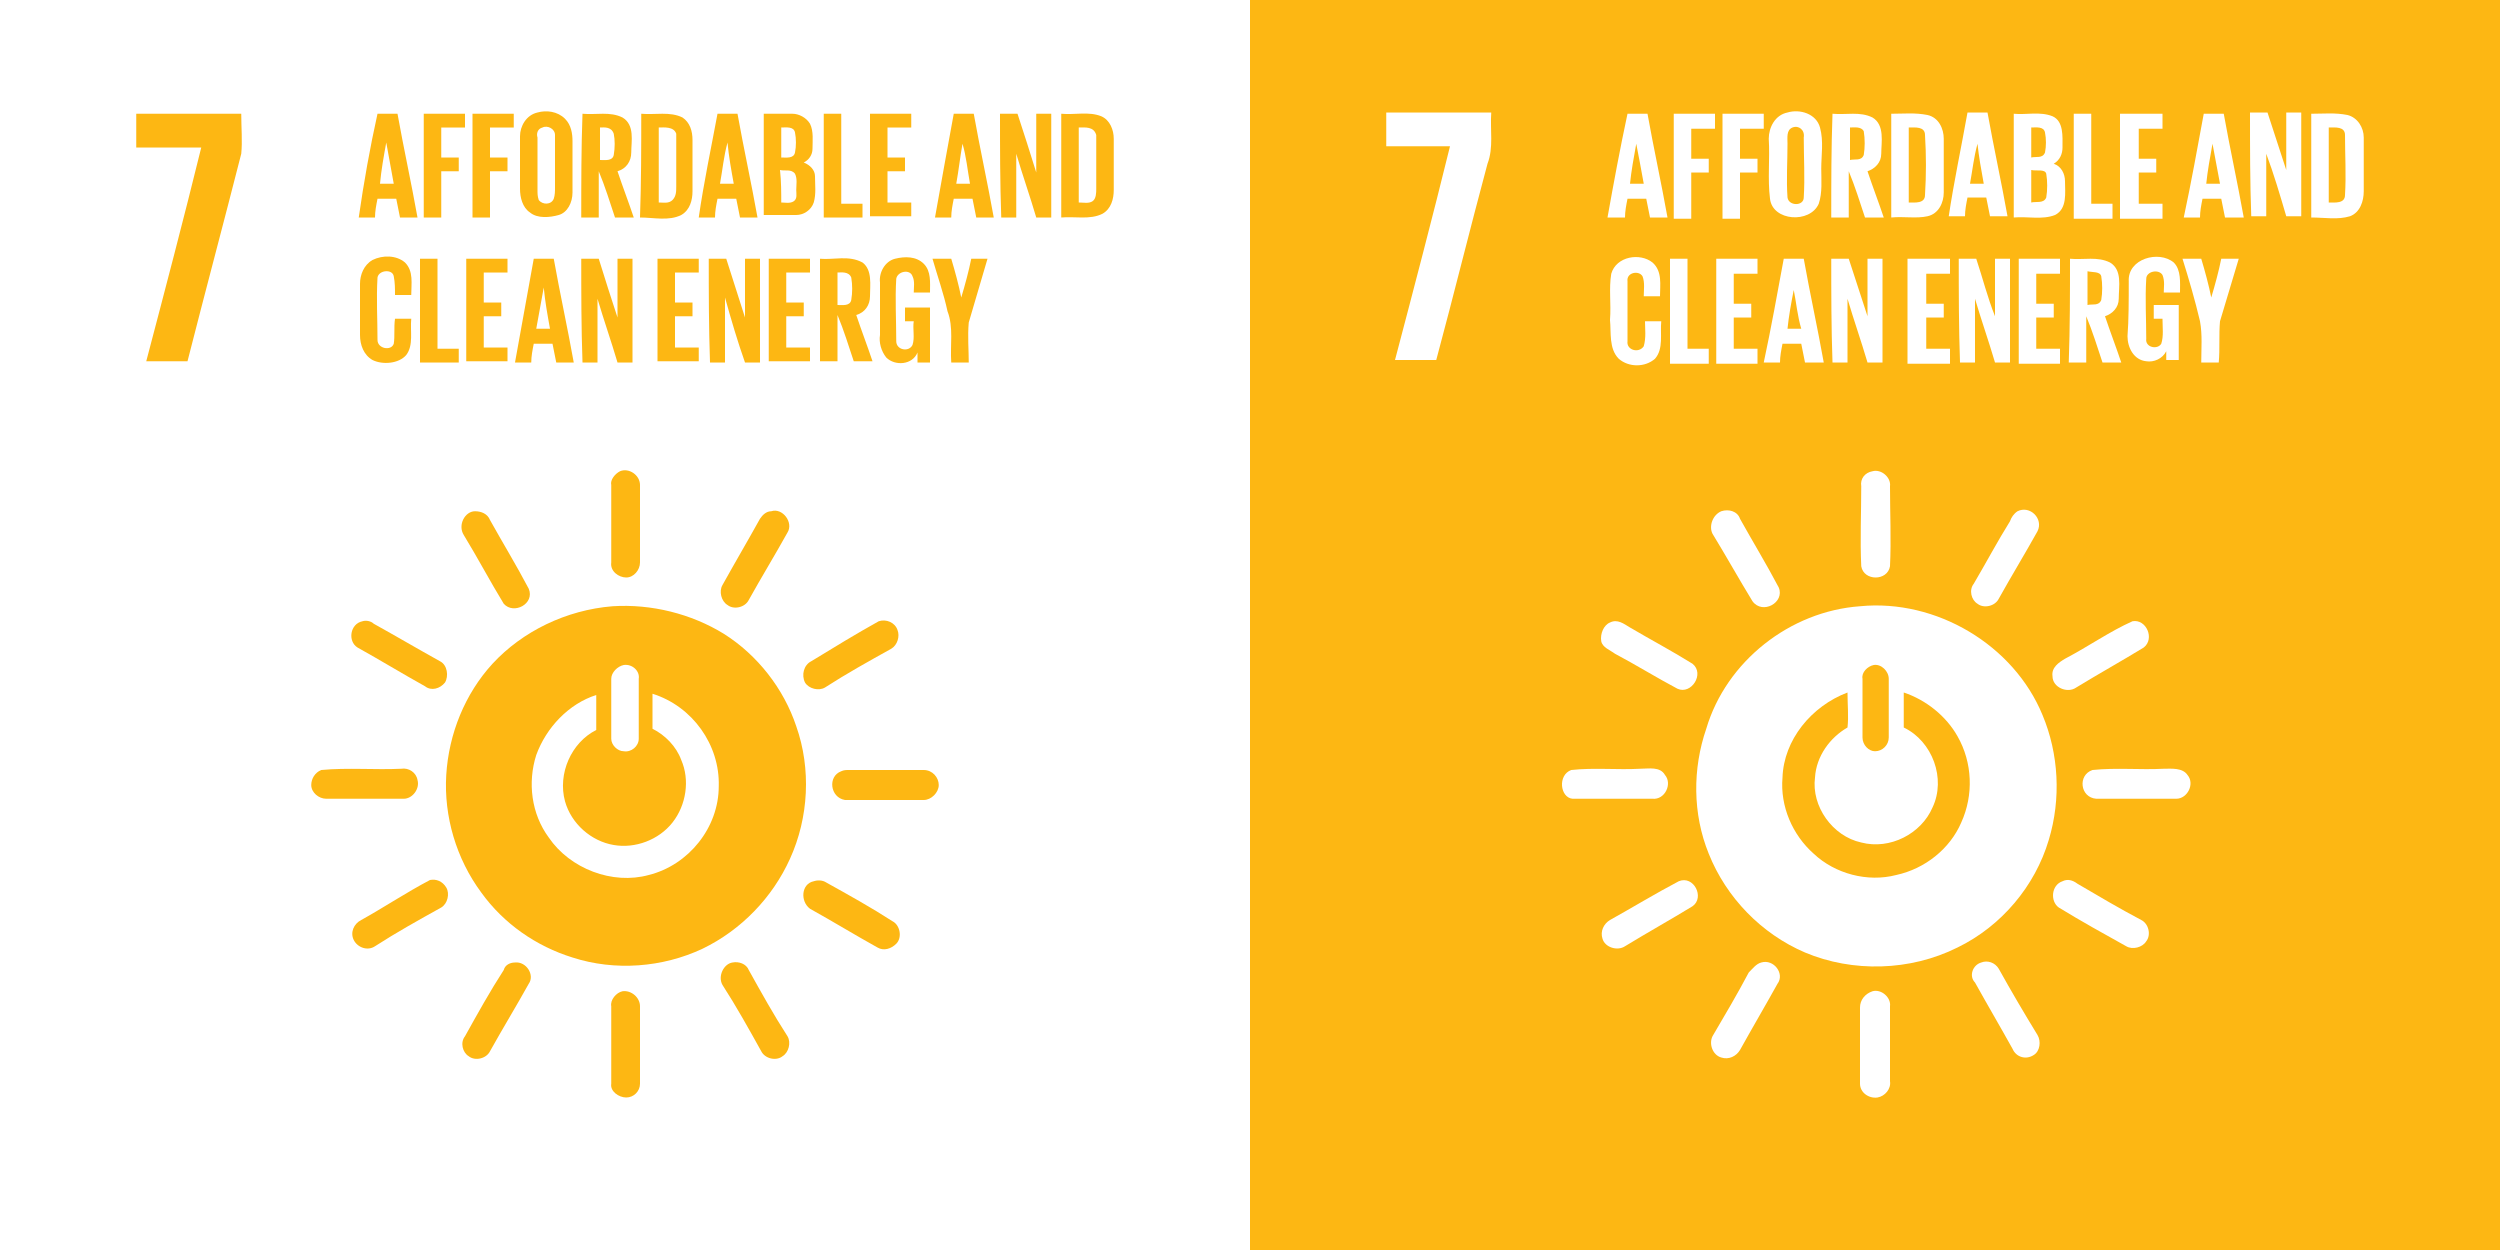 <?xml version="1.0" encoding="utf-8"?>
<!-- Generator: Adobe Illustrator 19.0.0, SVG Export Plug-In . SVG Version: 6.00 Build 0)  -->
<svg version="1.1" id="Layer_1" xmlns="http://www.w3.org/2000/svg" xmlns:xlink="http://www.w3.org/1999/xlink" x="0px" y="0px"
	 viewBox="0 0 200 100" style="enable-background:new 0 0 200 100;" xml:space="preserve">
<rect x="0" y="0" width="200" height="100" fill="#333333" stroke="none"/>
<style type="text/css">
	.st0{fill:#FFFFFF;}
	.st1{fill:#FDB713;}
</style>
<g id="XMLID_1_">
	<g id="XMLID_2_">
		<rect id="XMLID_65_" class="st0" width="100" height="100"/>
		<path id="XMLID_62_" class="st1" d="M43,9c0.7-0.2,1.6-0.1,2.2,0.5c0.5,0.5,0.6,1.2,0.6,1.8c0,1.4,0,2.7,0,4.1
			c0,0.8-0.4,1.6-1.1,1.8s-1.7,0.3-2.3-0.2c-0.6-0.4-0.8-1.2-0.8-1.9c0-1.4,0-2.8,0-4.2C41.6,10.1,42.1,9.2,43,9 M43.4,10.2
			C43,10.3,42.9,10.7,43,11c0,1.4,0,2.8,0,4.2c0,0.3,0,0.5,0.1,0.8c0.3,0.4,1,0.4,1.2-0.1c0.1-0.3,0.1-0.6,0.1-0.9
			c0-1.4,0-2.8,0-4.2C44.4,10.3,43.8,10,43.4,10.2z"/>
		<path id="XMLID_61_" class="st1" d="M10.9,11.8c0-0.9,0-1.8,0-2.7c2.8,0,5.6,0,8.4,0c0,1.1,0.1,2.2,0,3.2
			c-1.4,5.5-2.9,11.1-4.3,16.6c-1.1,0-2.2,0-3.3,0c1.5-5.7,3-11.4,4.4-17.1C14.3,11.8,12.6,11.8,10.9,11.8z"/>
		<path id="XMLID_58_" class="st1" d="M30.2,9.1c0.5,0,1.1,0,1.6,0c0.5,2.8,1.1,5.5,1.6,8.3c-0.5,0-1,0-1.4,0
			c-0.1-0.5-0.2-1-0.3-1.5c-0.5,0-1,0-1.5,0c-0.1,0.5-0.2,1-0.2,1.5c-0.4,0-0.9,0-1.3,0C29.1,14.6,29.6,11.8,30.2,9.1 M30.9,11.4
			c-0.2,1.1-0.4,2.2-0.5,3.3c0.4,0,0.7,0,1.1,0C31.3,13.6,31.1,12.5,30.9,11.4z"/>
		<path id="XMLID_57_" class="st1" d="M33.9,9.1c1.1,0,2.2,0,3.3,0c0,0.4,0,0.8,0,1.1c-0.6,0-1.2,0-1.9,0c0,0.8,0,1.6,0,2.4
			c0.5,0,0.9,0,1.4,0c0,0.4,0,0.8,0,1.1c-0.5,0-0.9,0-1.4,0c0,1.2,0,2.4,0,3.7c-0.5,0-0.9,0-1.4,0C33.9,14.6,33.9,11.8,33.9,9.1z"/>
		<path id="XMLID_56_" class="st1" d="M37.8,9.1c1.1,0,2.2,0,3.3,0c0,0.4,0,0.8,0,1.1c-0.6,0-1.2,0-1.9,0c0,0.8,0,1.6,0,2.4
			c0.5,0,0.9,0,1.4,0c0,0.4,0,0.8,0,1.1c-0.5,0-0.9,0-1.4,0c0,1.2,0,2.4,0,3.7c-0.5,0-0.9,0-1.4,0C37.8,14.6,37.8,11.8,37.8,9.1z"/>
		<path id="XMLID_53_" class="st1" d="M46.6,9.1c1.1,0.1,2.2-0.2,3.2,0.3c1,0.6,0.7,1.9,0.7,2.8c0,0.7-0.4,1.3-1.1,1.5
			c0.4,1.2,0.9,2.5,1.3,3.7c-0.5,0-1,0-1.5,0c-0.4-1.2-0.8-2.5-1.3-3.7c0,1.2,0,2.5,0,3.7c-0.5,0-0.9,0-1.4,0
			C46.5,14.6,46.5,11.8,46.6,9.1 M48,10.2c0,0.9,0,1.7,0,2.6c0.4,0,1,0.1,1.1-0.4c0.1-0.6,0.1-1.2,0-1.7
			C48.9,10.1,48.3,10.2,48,10.2z"/>
		<path id="XMLID_50_" class="st1" d="M51.3,9.1c1.1,0.1,2.3-0.2,3.3,0.3c0.6,0.4,0.8,1.1,0.8,1.8c0,1.4,0,2.7,0,4.1
			c0,0.7-0.2,1.5-0.9,1.9c-1,0.5-2.2,0.2-3.3,0.2C51.3,14.6,51.3,11.8,51.3,9.1 M52.7,10.2c0,2,0,4,0,6c0.4,0,0.8,0.1,1.1-0.2
			c0.3-0.3,0.3-0.7,0.3-1.1c0-1.4,0-2.8,0-4.2C53.9,10.1,53.1,10.2,52.7,10.2z"/>
		<path id="XMLID_47_" class="st1" d="M57.4,9.1c0.5,0,1.1,0,1.6,0c0.5,2.8,1.1,5.5,1.6,8.3c-0.5,0-1,0-1.4,0
			c-0.1-0.5-0.2-1-0.3-1.5c-0.5,0-1,0-1.5,0c-0.1,0.5-0.2,1-0.2,1.5c-0.4,0-0.9,0-1.3,0C56.3,14.6,56.9,11.8,57.4,9.1 M57.6,14.7
			c0.4,0,0.7,0,1.1,0c-0.2-1.1-0.4-2.2-0.5-3.3C57.9,12.5,57.8,13.6,57.6,14.7z"/>
		<path id="XMLID_43_" class="st1" d="M61.1,9.1c0.8,0,1.6,0,2.3,0c0.5,0,1.1,0.3,1.4,0.8c0.3,0.6,0.2,1.4,0.2,2
			c0,0.5-0.3,0.9-0.7,1.1c0.5,0.2,0.9,0.6,0.9,1.1c0,0.7,0.1,1.4-0.1,2.1c-0.2,0.6-0.8,1-1.4,1c-0.9,0-1.7,0-2.6,0
			C61.1,14.6,61.1,11.8,61.1,9.1 M62.5,10.2c0,0.8,0,1.6,0,2.4c0.4,0,1,0.1,1.1-0.4c0.1-0.5,0.1-1.1,0-1.6
			C63.5,10.1,62.9,10.2,62.5,10.2 M62.5,16.2c0.3,0,0.7,0.1,1-0.1c0.3-0.2,0.2-0.6,0.2-0.9c0-0.4,0.1-0.9-0.1-1.3
			c-0.3-0.4-0.8-0.2-1.2-0.3C62.5,14.5,62.5,15.4,62.5,16.2z"/>
		<path id="XMLID_42_" class="st1" d="M65.9,9.1c0.5,0,0.9,0,1.4,0c0,2.4,0,4.8,0,7.2c0.6,0,1.1,0,1.7,0c0,0.4,0,0.8,0,1.1
			c-1,0-2,0-3.1,0C65.9,14.6,65.9,11.8,65.9,9.1z"/>
		<path id="XMLID_41_" class="st1" d="M69.6,9.1c1.1,0,2.2,0,3.3,0c0,0.4,0,0.8,0,1.1c-0.6,0-1.3,0-1.9,0c0,0.8,0,1.6,0,2.4
			c0.5,0,0.9,0,1.4,0c0,0.4,0,0.8,0,1.1c-0.5,0-0.9,0-1.4,0c0,0.8,0,1.7,0,2.5c0.6,0,1.3,0,1.9,0c0,0.4,0,0.8,0,1.1
			c-1.1,0-2.2,0-3.3,0C69.6,14.6,69.6,11.8,69.6,9.1z"/>
		<path id="XMLID_38_" class="st1" d="M76.3,9.1c0.5,0,1.1,0,1.6,0c0.5,2.8,1.1,5.5,1.6,8.3c-0.5,0-1,0-1.4,0
			c-0.1-0.5-0.2-1-0.3-1.5c-0.5,0-1,0-1.5,0c-0.1,0.5-0.2,1-0.2,1.5c-0.4,0-0.9,0-1.3,0C75.3,14.6,75.8,11.8,76.3,9.1 M76.5,14.7
			c0.4,0,0.7,0,1.1,0c-0.2-1.1-0.3-2.2-0.6-3.2C76.8,12.6,76.7,13.6,76.5,14.7z"/>
		<path id="XMLID_37_" class="st1" d="M80,9.1c0.5,0,0.9,0,1.4,0c0.5,1.5,1,3.1,1.5,4.7c0-1.6,0-3.1,0-4.7c0.4,0,0.8,0,1.2,0
			c0,2.8,0,5.5,0,8.3c-0.4,0-0.8,0-1.2,0c-0.5-1.7-1.1-3.4-1.6-5.1c0,1.7,0,3.4,0,5.1c-0.4,0-0.8,0-1.2,0C80,14.6,80,11.8,80,9.1z"
			/>
		<path id="XMLID_34_" class="st1" d="M84.9,9.1c1.1,0.1,2.2-0.2,3.2,0.2c0.7,0.3,1,1.1,1,1.8c0,1.4,0,2.7,0,4.1
			c0,0.7-0.2,1.5-0.9,1.9c-1,0.5-2.2,0.2-3.3,0.3C84.9,14.6,84.9,11.8,84.9,9.1 M86.3,10.2c0,2,0,4,0,6c0.4,0,0.8,0.1,1.1-0.1
			c0.3-0.2,0.3-0.7,0.3-1c0-1.4,0-2.8,0-4.3C87.5,10.1,86.8,10.2,86.3,10.2z"/>
		<path id="XMLID_33_" class="st1" d="M29.8,20.8c0.8-0.4,1.9-0.4,2.6,0.2c0.7,0.7,0.5,1.7,0.5,2.6c-0.4,0-0.9,0-1.3,0
			c0-0.5,0-1-0.1-1.5c-0.1-0.6-1.2-0.5-1.3,0.1c-0.1,1.7,0,3.3,0,5c0,0.7,1.1,0.9,1.3,0.3c0.1-0.6,0-1.3,0.1-2c0.4,0,0.8,0,1.3,0
			c-0.1,1,0.2,2.1-0.4,2.9c-0.6,0.7-1.9,0.8-2.7,0.4c-0.7-0.4-1-1.2-1-2c0-1.4,0-2.7,0-4.1C28.8,22,29.1,21.2,29.8,20.8z"/>
		<path id="XMLID_32_" class="st1" d="M71.6,20.7c0.8-0.2,1.7-0.2,2.3,0.4c0.6,0.6,0.5,1.5,0.5,2.3c-0.4,0-0.9,0-1.3,0
			c0-0.4,0.1-0.9-0.1-1.3c-0.2-0.6-1.2-0.4-1.3,0.2c-0.1,1.6,0,3.3,0,5c0,0.7,1,0.9,1.3,0.3c0.2-0.6,0-1.3,0.1-1.9
			c-0.2,0-0.4,0-0.7,0c0-0.4,0-0.7,0-1.1c0.7,0,1.3,0,2,0c0,1.5,0,3,0,4.4c-0.3,0-0.7,0-1,0c0-0.3,0-0.5,0-0.8
			c-0.4,1-1.8,1.1-2.5,0.4c-0.4-0.5-0.6-1.2-0.5-1.8c0-1.4,0-2.8,0-4.2C70.3,21.8,70.8,20.9,71.6,20.7z"/>
		<path id="XMLID_31_" class="st1" d="M33.6,20.7c0.5,0,0.9,0,1.4,0c0,2.4,0,4.8,0,7.2c0.6,0,1.1,0,1.7,0c0,0.4,0,0.8,0,1.1
			c-1,0-2,0-3.1,0C33.6,26.2,33.6,23.4,33.6,20.7z"/>
		<path id="XMLID_30_" class="st1" d="M37.3,20.7c1.1,0,2.2,0,3.3,0c0,0.4,0,0.8,0,1.1c-0.6,0-1.3,0-1.9,0c0,0.8,0,1.6,0,2.4
			c0.5,0,0.9,0,1.4,0c0,0.4,0,0.8,0,1.1c-0.5,0-0.9,0-1.4,0c0,0.8,0,1.7,0,2.5c0.6,0,1.3,0,1.9,0c0,0.4,0,0.8,0,1.1
			c-1.1,0-2.2,0-3.3,0C37.3,26.2,37.3,23.4,37.3,20.7z"/>
		<path id="XMLID_27_" class="st1" d="M42.7,20.7c0.5,0,1.1,0,1.6,0c0.5,2.8,1.1,5.5,1.6,8.3c-0.5,0-1,0-1.4,0
			c-0.1-0.5-0.2-1-0.3-1.5c-0.5,0-1,0-1.5,0c-0.1,0.5-0.2,1-0.2,1.5c-0.4,0-0.9,0-1.3,0C41.7,26.2,42.2,23.5,42.7,20.7 M42.9,26.3
			c0.4,0,0.7,0,1.1,0c-0.2-1.1-0.4-2.2-0.5-3.3C43.3,24.1,43.1,25.2,42.9,26.3z"/>
		<path id="XMLID_26_" class="st1" d="M46.5,20.7c0.5,0,0.9,0,1.4,0c0.5,1.6,1,3.2,1.5,4.7c0-1.6,0-3.2,0-4.7c0.4,0,0.8,0,1.2,0
			c0,2.8,0,5.5,0,8.3c-0.4,0-0.8,0-1.2,0c-0.5-1.7-1.1-3.4-1.6-5.1c0,1.7,0,3.4,0,5.1c-0.4,0-0.8,0-1.2,0
			C46.5,26.2,46.5,23.4,46.5,20.7z"/>
		<path id="XMLID_25_" class="st1" d="M52.6,20.7c1.1,0,2.2,0,3.3,0c0,0.4,0,0.8,0,1.1c-0.6,0-1.3,0-1.9,0c0,0.8,0,1.6,0,2.4
			c0.5,0,0.9,0,1.4,0c0,0.4,0,0.8,0,1.1c-0.5,0-0.9,0-1.4,0c0,0.8,0,1.7,0,2.5c0.6,0,1.3,0,1.9,0c0,0.4,0,0.8,0,1.1
			c-1.1,0-2.2,0-3.3,0C52.6,26.2,52.6,23.4,52.6,20.7z"/>
		<path id="XMLID_24_" class="st1" d="M56.7,20.7c0.5,0,0.9,0,1.4,0c0.5,1.6,1,3.1,1.5,4.7c0-1.6,0-3.1,0-4.7c0.4,0,0.8,0,1.2,0
			c0,2.8,0,5.5,0,8.3c-0.4,0-0.8,0-1.2,0c-0.6-1.7-1.1-3.4-1.6-5.2c0,1.7,0,3.4,0,5.2c-0.4,0-0.8,0-1.2,0
			C56.7,26.2,56.7,23.4,56.7,20.7z"/>
		<path id="XMLID_23_" class="st1" d="M61.5,20.7c1.1,0,2.2,0,3.3,0c0,0.4,0,0.8,0,1.1c-0.6,0-1.3,0-1.9,0c0,0.8,0,1.6,0,2.4
			c0.5,0,0.9,0,1.4,0c0,0.4,0,0.8,0,1.1c-0.5,0-0.9,0-1.4,0c0,0.8,0,1.7,0,2.5c0.6,0,1.3,0,1.9,0c0,0.4,0,0.8,0,1.1
			c-1.1,0-2.2,0-3.3,0C61.5,26.2,61.5,23.4,61.5,20.7z"/>
		<path id="XMLID_20_" class="st1" d="M65.6,20.7c1.1,0.1,2.3-0.3,3.4,0.3c0.8,0.6,0.6,1.8,0.6,2.7c0,0.7-0.4,1.3-1.1,1.5
			c0.4,1.2,0.9,2.5,1.3,3.7c-0.5,0-1,0-1.5,0c-0.4-1.2-0.8-2.5-1.3-3.7c0,1.2,0,2.5,0,3.7c-0.5,0-0.9,0-1.4,0
			C65.6,26.2,65.6,23.4,65.6,20.7 M67,21.8c0,0.9,0,1.7,0,2.6c0.4,0,1,0.1,1.1-0.4c0.1-0.6,0.1-1.2,0-1.8
			C67.9,21.7,67.3,21.8,67,21.8z"/>
		<path id="XMLID_19_" class="st1" d="M74.6,20.7c0.5,0,1,0,1.5,0c0.3,1,0.6,2.1,0.8,3.1c0.3-1,0.6-2.1,0.8-3.1c0.4,0,0.9,0,1.3,0
			c-0.5,1.7-1,3.4-1.5,5.1c-0.1,1.1,0,2.2,0,3.2c-0.5,0-0.9,0-1.4,0c-0.1-1.4,0.2-2.8-0.3-4.1C75.5,23.5,75,22.1,74.6,20.7z"/>
		<path id="XMLID_18_" class="st1" d="M49.6,37.7c0.7-0.3,1.6,0.3,1.6,1.1c0,2.1,0,4.1,0,6.2c0,0.6-0.5,1.2-1.1,1.2
			c-0.6,0-1.3-0.5-1.2-1.2c0-2.1,0-4.1,0-6.2C48.8,38.4,49.2,37.9,49.6,37.7z"/>
		<path id="XMLID_17_" class="st1" d="M38,40.9c0.5,0,1,0.2,1.2,0.7c1,1.8,2.1,3.6,3.1,5.5c0.5,1.2-1.2,2.1-2,1.2
			c-1.1-1.8-2.1-3.7-3.2-5.5C36.6,42,37.2,40.9,38,40.9z"/>
		<path id="XMLID_16_" class="st1" d="M61.7,40.9c0.9-0.3,1.8,0.9,1.3,1.7c-1,1.8-2.1,3.6-3.1,5.4c-0.3,0.6-1.2,0.8-1.7,0.4
			c-0.5-0.3-0.7-1.1-0.4-1.6c1-1.8,2-3.5,3-5.3C61,41.2,61.3,40.9,61.7,40.9z"/>
		<path id="XMLID_12_" class="st1" d="M49,48.5c3.1-0.2,6.3,0.6,8.9,2.2c2.7,1.7,4.8,4.4,5.8,7.4c1.2,3.4,1,7.3-0.5,10.6
			c-1.4,3.1-3.9,5.7-7,7.2c-3.2,1.5-7,1.8-10.4,0.7c-2.9-0.9-5.5-2.7-7.3-5.2c-2-2.7-3-6.1-2.8-9.4c0.2-3.3,1.5-6.5,3.7-8.9
			C41.8,50.5,45.3,48.8,49,48.5 M49.9,53.2c-0.5,0.1-1,0.6-1,1.1c0,1.6,0,3.2,0,4.8c0,0.5,0.5,1,1,1c0.6,0.1,1.2-0.4,1.2-1
			c0-1.6,0-3.2,0-4.8C51.2,53.7,50.6,53.1,49.9,53.2 M42.9,60.4c-0.7,2.2-0.4,4.7,1,6.6c1.7,2.5,5.1,3.8,8,3
			c3.2-0.8,5.6-3.8,5.6-7.1c0.1-3.3-2.1-6.4-5.3-7.4c0,0.9,0,1.8,0,2.8c1,0.5,1.9,1.4,2.3,2.5c0.7,1.6,0.4,3.6-0.7,5
			c-1.1,1.4-3,2.1-4.7,1.8c-1.8-0.3-3.4-1.7-3.9-3.5c-0.6-2.2,0.5-4.7,2.5-5.7c0-0.9,0-1.8,0-2.8C45.5,56.3,43.7,58.2,42.9,60.4z"/>
		<path id="XMLID_11_" class="st1" d="M29,49.7c0.3-0.1,0.7,0,0.9,0.2c1.8,1,3.5,2,5.3,3c0.6,0.3,0.7,1.2,0.4,1.7
			c-0.4,0.5-1.1,0.7-1.6,0.3c-1.8-1-3.6-2.1-5.4-3.1C27.8,51.3,28,49.9,29,49.7z"/>
		<path id="XMLID_10_" class="st1" d="M70.3,49.7c0.6-0.2,1.3,0.1,1.5,0.7c0.2,0.5,0,1.2-0.5,1.5c-1.8,1-3.6,2-5.3,3.1
			c-0.5,0.3-1.3,0.1-1.6-0.4c-0.3-0.6-0.1-1.4,0.5-1.7C66.7,51.8,68.5,50.7,70.3,49.7z"/>
		<path id="XMLID_9_" class="st1" d="M25.7,61.6c2.1-0.2,4.3,0,6.4-0.1c0.6-0.1,1.2,0.3,1.3,0.9c0.2,0.7-0.4,1.5-1.1,1.5
			c-2.1,0-4.1,0-6.2,0c-0.6,0-1.2-0.5-1.2-1.1C24.9,62.3,25.2,61.8,25.7,61.6z"/>
		<path id="XMLID_8_" class="st1" d="M67.3,61.7c0.2-0.1,0.4-0.1,0.6-0.1c2,0,4,0,6,0c0.7,0,1.2,0.6,1.2,1.2c0,0.6-0.6,1.2-1.2,1.2
			c-2.1,0-4.2,0-6.3,0C66.4,63.8,66.2,62.1,67.3,61.7z"/>
		<path id="XMLID_7_" class="st1" d="M34.4,70.4c0.5-0.1,1,0.1,1.3,0.6c0.3,0.5,0.1,1.3-0.4,1.6c-1.8,1-3.6,2-5.3,3.1
			c-0.6,0.4-1.4,0.1-1.7-0.5c-0.3-0.6,0-1.3,0.6-1.6C30.7,72.6,32.5,71.4,34.4,70.4z"/>
		<path id="XMLID_6_" class="st1" d="M65.1,70.5c0.3-0.1,0.7-0.1,1,0.1c1.8,1,3.6,2,5.3,3.1c0.6,0.3,0.8,1.3,0.3,1.8
			c-0.4,0.4-1,0.6-1.5,0.3c-1.8-1-3.6-2.1-5.4-3.1C64,72.1,64.1,70.7,65.1,70.5z"/>
		<path id="XMLID_5_" class="st1" d="M41.2,77c0.9-0.1,1.6,1,1.1,1.7c-1,1.8-2.1,3.6-3.1,5.4c-0.3,0.6-1.2,0.8-1.7,0.4
			c-0.5-0.3-0.7-1.1-0.3-1.6c1-1.8,2-3.6,3.1-5.3C40.4,77.2,40.8,77,41.2,77z"/>
		<path id="XMLID_4_" class="st1" d="M58.6,77c0.5-0.1,1.1,0.1,1.3,0.6c1,1.8,2,3.6,3.1,5.3c0.3,0.5,0.1,1.3-0.4,1.6
			c-0.5,0.4-1.4,0.2-1.7-0.4c-1-1.8-2-3.6-3.1-5.3C57.4,78.1,57.9,77.1,58.6,77z"/>
		<path id="XMLID_3_" class="st1" d="M49.8,79.3c0.7-0.1,1.4,0.5,1.4,1.2c0,2.1,0,4.1,0,6.2c0,0.6-0.5,1.1-1.1,1.1
			c-0.6,0-1.3-0.5-1.2-1.1c0-2.1,0-4.1,0-6.2C48.8,80,49.3,79.4,49.8,79.3z"/>
	</g>
</g>
<g id="XMLID_66_">
	<rect id="XMLID_129_" x="100" class="st1" width="100" height="100"/>
	<path id="XMLID_128_" class="st0" d="M110.9,9c2.8,0,5.6,0,8.4,0c-0.1,1.4,0.2,2.8-0.3,4.1c-1.4,5.2-2.7,10.5-4.1,15.7
		c-1.1,0-2.2,0-3.3,0c1.5-5.7,3-11.4,4.4-17.1c-1.7,0-3.4,0-5.1,0C110.9,10.9,110.9,10,110.9,9z"/>
	<path id="XMLID_127_" class="st0" d="M133.9,9.1c1.1,0,2.2,0,3.3,0c0,0.4,0,0.8,0,1.2c-0.6,0-1.2,0-1.9,0c0,0.8,0,1.6,0,2.4
		c0.5,0,0.9,0,1.4,0c0,0.4,0,0.8,0,1.1c-0.5,0-0.9,0-1.4,0c0,1.2,0,2.4,0,3.7c-0.5,0-0.9,0-1.4,0C133.9,14.6,133.9,11.8,133.9,9.1z"
		/>
	<path id="XMLID_124_" class="st0" d="M143,9c1-0.3,2.3,0.1,2.6,1.2c0.3,1.1,0.1,2.2,0.1,3.3c0,0.9,0.1,1.9-0.2,2.8
		c-0.7,1.6-3.7,1.4-3.9-0.4c-0.2-1.6,0-3.2-0.1-4.8C141.5,10.2,142,9.2,143,9 M143.4,10.2c-0.5,0.2-0.4,0.8-0.4,1.3
		c0,1.4-0.1,2.9,0,4.3c0.1,0.7,1.3,0.7,1.3,0c0.1-1.6,0-3.2,0-4.8C144.4,10.4,143.9,10,143.4,10.2z"/>
	<path id="XMLID_123_" class="st0" d="M180,9c0.5,0,0.9,0,1.4,0c0.5,1.5,1,3.1,1.5,4.6c0-1.5,0-3.1,0-4.6c0.4,0,0.8,0,1.2,0
		c0,2.8,0,5.5,0,8.3c-0.4,0-0.8,0-1.2,0c-0.5-1.7-1-3.4-1.6-5c0,1.7,0,3.4,0,5c-0.4,0-0.8,0-1.2,0C180,14.6,180,11.8,180,9z"/>
	<path id="XMLID_120_" class="st0" d="M128.6,17.4c0.5-2.8,1-5.5,1.6-8.3c0.5,0,1.1,0,1.6,0c0.5,2.8,1.1,5.5,1.6,8.3
		c-0.5,0-1,0-1.4,0c-0.1-0.5-0.2-1-0.3-1.5c-0.5,0-1,0-1.5,0c-0.1,0.5-0.2,1-0.2,1.5C129.5,17.4,129,17.4,128.6,17.4 M130.9,11.5
		c-0.2,1.1-0.4,2.2-0.5,3.2c0.4,0,0.7,0,1.1,0C131.3,13.6,131.1,12.5,130.9,11.5z"/>
	<path id="XMLID_119_" class="st0" d="M137.8,9.1c1.1,0,2.2,0,3.3,0c0,0.4,0,0.8,0,1.2c-0.6,0-1.2,0-1.9,0c0,0.8,0,1.6,0,2.4
		c0.5,0,0.9,0,1.4,0c0,0.4,0,0.8,0,1.1c-0.5,0-0.9,0-1.4,0c0,1.2,0,2.4,0,3.7c-0.5,0-0.9,0-1.4,0C137.8,14.6,137.8,11.8,137.8,9.1z"
		/>
	<path id="XMLID_116_" class="st0" d="M146.6,9.1c1.1,0.1,2.2-0.2,3.2,0.3c1,0.6,0.7,2,0.7,2.9c0,0.7-0.5,1.2-1.1,1.4
		c0.4,1.2,0.9,2.5,1.3,3.7c-0.5,0-1,0-1.5,0c-0.4-1.2-0.8-2.5-1.3-3.7c0,1.2,0,2.5,0,3.7c-0.5,0-0.9,0-1.4,0
		C146.5,14.6,146.5,11.8,146.6,9.1 M148,10.2c0,0.9,0,1.7,0,2.6c0.4-0.1,0.9,0.1,1.1-0.4c0.1-0.6,0.1-1.3,0-1.9
		C148.9,10.1,148.3,10.2,148,10.2z"/>
	<path id="XMLID_113_" class="st0" d="M151.3,9.1c1,0,1.9-0.1,2.9,0.1c0.9,0.2,1.3,1.1,1.3,1.9c0,1.4,0,2.9,0,4.3
		c0,0.8-0.4,1.7-1.3,1.9c-0.9,0.2-1.9,0-2.9,0.1C151.3,14.6,151.3,11.8,151.3,9.1 M152.7,10.2c0,2,0,4,0,6c0.5,0,1.3,0.1,1.3-0.6
		c0.1-1.6,0.1-3.2,0-4.8C154,10.1,153.2,10.2,152.7,10.2z"/>
	<path id="XMLID_110_" class="st0" d="M157.4,9c0.5,0,1.1,0,1.6,0c0.5,2.8,1.1,5.5,1.6,8.3c-0.5,0-1,0-1.4,0c-0.1-0.5-0.2-1-0.3-1.5
		c-0.5,0-1,0-1.5,0c-0.1,0.5-0.2,1-0.2,1.5c-0.4,0-0.9,0-1.3,0C156.3,14.6,156.9,11.8,157.4,9 M157.6,14.7c0.4,0,0.7,0,1.1,0
		c-0.2-1.1-0.4-2.2-0.5-3.2C157.9,12.6,157.8,13.6,157.6,14.7z"/>
	<path id="XMLID_106_" class="st0" d="M161.1,9.1c1,0.1,2.1-0.2,3.1,0.2c0.9,0.4,0.8,1.6,0.8,2.5c0,0.5-0.2,1-0.7,1.3
		c0.6,0.2,0.9,0.8,0.9,1.4c0,0.9,0.2,2.2-0.8,2.7c-1,0.4-2.2,0.1-3.3,0.2C161.1,14.6,161.1,11.8,161.1,9.1 M162.5,10.2
		c0,0.8,0,1.6,0,2.4c0.4-0.1,0.9,0.1,1.1-0.4c0.1-0.5,0.1-1.1,0-1.6C163.5,10.1,162.9,10.2,162.5,10.2 M162.5,13.6
		c0,0.9,0,1.7,0,2.6c0.4-0.1,1,0.1,1.2-0.4c0.1-0.6,0.1-1.3,0-1.9C163.6,13.5,162.9,13.7,162.5,13.6z"/>
	<path id="XMLID_105_" class="st0" d="M165.9,9.1c0.5,0,0.9,0,1.4,0c0,2.4,0,4.8,0,7.2c0.6,0,1.1,0,1.7,0c0,0.4,0,0.8,0,1.2
		c-1,0-2.1,0-3.1,0C165.9,14.6,165.9,11.8,165.9,9.1z"/>
	<path id="XMLID_104_" class="st0" d="M169.6,9.1c1.1,0,2.2,0,3.4,0c0,0.4,0,0.8,0,1.2c-0.6,0-1.3,0-1.9,0c0,0.8,0,1.6,0,2.4
		c0.5,0,0.9,0,1.4,0c0,0.4,0,0.8,0,1.1c-0.5,0-0.9,0-1.4,0c0,0.8,0,1.7,0,2.5c0.6,0,1.3,0,1.9,0c0,0.4,0,0.8,0,1.2
		c-1.1,0-2.2,0-3.4,0C169.6,14.6,169.6,11.8,169.6,9.1z"/>
	<path id="XMLID_101_" class="st0" d="M176.3,9.1c0.5,0,1.1,0,1.6,0c0.5,2.8,1.1,5.5,1.6,8.3c-0.5,0-1,0-1.5,0
		c-0.1-0.5-0.2-1-0.3-1.5c-0.5,0-1,0-1.5,0c-0.1,0.5-0.2,1-0.2,1.5c-0.4,0-0.9,0-1.3,0C175.3,14.6,175.8,11.8,176.3,9.1 M177,11.5
		c-0.2,1.1-0.4,2.2-0.5,3.2c0.4,0,0.7,0,1.1,0C177.4,13.6,177.2,12.6,177,11.5z"/>
	<path id="XMLID_98_" class="st0" d="M184.9,9.1c1,0,1.9-0.1,2.9,0.1c0.8,0.2,1.3,1,1.3,1.8c0,1.4,0,2.9,0,4.3c0,0.8-0.3,1.7-1.1,2
		c-1,0.3-2,0.1-3.1,0.1C184.9,14.6,184.9,11.8,184.9,9.1 M186.3,10.2c0,2,0,4,0,6c0.5,0,1.3,0.1,1.3-0.6c0.1-1.6,0-3.2,0-4.8
		C187.6,10.1,186.8,10.2,186.3,10.2z"/>
	<path id="XMLID_97_" class="st0" d="M128.9,21.9c0.4-1.4,2.3-1.7,3.3-0.9c0.8,0.7,0.6,1.8,0.6,2.7c-0.4,0-0.9,0-1.3,0
		c0-0.5,0.1-1.1-0.1-1.6c-0.3-0.5-1.3-0.3-1.2,0.4c0,1.6,0,3.2,0,4.8c-0.1,0.7,0.9,1,1.3,0.4c0.2-0.7,0.1-1.4,0.1-2
		c0.4,0,0.9,0,1.3,0c-0.1,1,0.2,2.2-0.5,3c-0.8,0.7-2.1,0.7-2.9,0c-0.8-0.8-0.6-2.1-0.7-3.1C128.9,24.3,128.7,23.1,128.9,21.9z"/>
	<path id="XMLID_96_" class="st0" d="M170.3,22.5c-0.1-1.8,2.4-2.5,3.6-1.5c0.6,0.6,0.5,1.6,0.5,2.4c-0.4,0-0.9,0-1.3,0
		c0-0.4,0.1-0.9-0.1-1.4c-0.3-0.5-1.3-0.3-1.3,0.3c-0.1,1.6,0,3.2,0,4.8c-0.1,0.7,0.9,0.9,1.2,0.4c0.2-0.6,0.1-1.3,0.1-2
		c-0.2,0-0.4,0-0.7,0c0-0.4,0-0.7,0-1.1c0.7,0,1.3,0,2,0c0,1.5,0,3,0,4.4c-0.3,0-0.7,0-1,0c0-0.2,0-0.5,0-0.7
		c-0.3,0.6-1,0.9-1.6,0.8c-1-0.1-1.5-1.1-1.5-2C170.3,25.6,170.3,24,170.3,22.5z"/>
	<path id="XMLID_95_" class="st0" d="M133.6,20.7c0.5,0,0.9,0,1.4,0c0,2.4,0,4.8,0,7.2c0.6,0,1.1,0,1.7,0c0,0.4,0,0.8,0,1.2
		c-1,0-2.1,0-3.1,0C133.6,26.2,133.6,23.4,133.6,20.7z"/>
	<path id="XMLID_94_" class="st0" d="M137.3,20.7c1.1,0,2.2,0,3.3,0c0,0.4,0,0.8,0,1.2c-0.6,0-1.3,0-1.9,0c0,0.8,0,1.6,0,2.4
		c0.5,0,0.9,0,1.4,0c0,0.4,0,0.8,0,1.1c-0.5,0-0.9,0-1.4,0c0,0.8,0,1.7,0,2.5c0.6,0,1.3,0,1.9,0c0,0.4,0,0.8,0,1.2
		c-1.1,0-2.2,0-3.3,0C137.3,26.2,137.3,23.4,137.3,20.7z"/>
	<path id="XMLID_91_" class="st0" d="M142.7,20.7c0.5,0,1.1,0,1.6,0c0.5,2.8,1.1,5.5,1.6,8.3c-0.5,0-1,0-1.5,0
		c-0.1-0.5-0.2-1-0.3-1.5c-0.5,0-1,0-1.5,0c-0.1,0.5-0.2,1-0.2,1.5c-0.4,0-0.9,0-1.3,0C141.7,26.2,142.2,23.4,142.7,20.7
		 M143.5,23.2c-0.2,1-0.4,2.1-0.5,3.1c0.4,0,0.7,0,1.1,0C143.8,25.3,143.7,24.2,143.5,23.2z"/>
	<path id="XMLID_90_" class="st0" d="M146.5,20.7c0.5,0,0.9,0,1.4,0c0.5,1.5,1,3.1,1.5,4.6c0-1.5,0-3.1,0-4.6c0.4,0,0.8,0,1.2,0
		c0,2.8,0,5.6,0,8.3c-0.4,0-0.8,0-1.2,0c-0.5-1.7-1.1-3.4-1.6-5.1c0,1.7,0,3.4,0,5.1c-0.4,0-0.8,0-1.2,0
		C146.5,26.2,146.5,23.4,146.5,20.7z"/>
	<path id="XMLID_89_" class="st0" d="M152.6,20.7c1.1,0,2.2,0,3.4,0c0,0.4,0,0.8,0,1.2c-0.6,0-1.3,0-1.9,0c0,0.8,0,1.6,0,2.4
		c0.5,0,0.9,0,1.4,0c0,0.4,0,0.8,0,1.1c-0.5,0-0.9,0-1.4,0c0,0.8,0,1.7,0,2.5c0.6,0,1.3,0,1.9,0c0,0.4,0,0.8,0,1.2
		c-1.1,0-2.2,0-3.4,0C152.6,26.2,152.6,23.4,152.6,20.7z"/>
	<path id="XMLID_88_" class="st0" d="M156.7,20.7c0.5,0,0.9,0,1.4,0c0.5,1.5,0.9,3.1,1.5,4.6c0-1.5,0-3,0-4.6c0.4,0,0.8,0,1.2,0
		c0,2.8,0,5.6,0,8.3c-0.4,0-0.8,0-1.2,0c-0.5-1.7-1.1-3.4-1.6-5.1c0,1.7,0,3.4,0,5.1c-0.4,0-0.8,0-1.2,0
		C156.7,26.2,156.7,23.4,156.7,20.7z"/>
	<path id="XMLID_87_" class="st0" d="M161.5,20.7c1.1,0,2.2,0,3.3,0c0,0.4,0,0.8,0,1.2c-0.6,0-1.3,0-1.9,0c0,0.8,0,1.6,0,2.4
		c0.5,0,0.9,0,1.4,0c0,0.4,0,0.8,0,1.1c-0.5,0-0.9,0-1.4,0c0,0.8,0,1.7,0,2.5c0.6,0,1.3,0,1.9,0c0,0.4,0,0.8,0,1.2
		c-1.1,0-2.2,0-3.3,0C161.5,26.2,161.5,23.4,161.5,20.7z"/>
	<path id="XMLID_84_" class="st0" d="M165.6,20.7c1.1,0.1,2.2-0.2,3.2,0.3c1,0.6,0.7,1.9,0.7,2.9c0,0.7-0.5,1.2-1.1,1.4
		c0.4,1.2,0.9,2.5,1.3,3.7c-0.5,0-1,0-1.5,0c-0.4-1.2-0.8-2.5-1.3-3.7c0,1.2,0,2.5,0,3.7c-0.5,0-0.9,0-1.4,0
		C165.6,26.2,165.6,23.4,165.6,20.7 M167,24.4c0.4-0.1,0.9,0.1,1.1-0.4c0.1-0.6,0.1-1.3,0-1.9c-0.1-0.4-0.7-0.3-1.1-0.4
		C167,22.7,167,23.5,167,24.4z"/>
	<path id="XMLID_83_" class="st0" d="M174.6,20.7c0.5,0,1,0,1.5,0c0.3,1,0.6,2.1,0.8,3.1c0.3-1,0.6-2.1,0.8-3.1c0.5,0,0.9,0,1.4,0
		c-0.5,1.7-1,3.3-1.5,5c-0.1,1.1,0,2.2-0.1,3.3c-0.5,0-0.9,0-1.4,0c0-1.1,0.1-2.2-0.1-3.3C175.6,24,175.1,22.3,174.6,20.7z"/>
	<path id="XMLID_82_" class="st0" d="M149.8,37.7c0.7-0.2,1.5,0.5,1.4,1.2c0,2.1,0.1,4.3,0,6.4c-0.2,1.2-2.1,1.2-2.3,0
		c-0.1-2.1,0-4.3,0-6.4C148.8,38.3,149.2,37.8,149.8,37.7z"/>
	<path id="XMLID_81_" class="st0" d="M137.7,40.9c0.6-0.2,1.3,0,1.5,0.6c1,1.8,2.1,3.6,3.1,5.5c0.5,1.2-1.3,2.2-2.1,1.1
		c-1.1-1.8-2.1-3.6-3.2-5.4C136.7,42.1,137,41.2,137.7,40.9z"/>
	<path id="XMLID_80_" class="st0" d="M161.4,40.9c1-0.5,2.1,0.6,1.6,1.6c-1,1.8-2.1,3.6-3.1,5.4c-0.3,0.6-1.2,0.8-1.7,0.4
		c-0.5-0.3-0.7-1.1-0.3-1.6c1-1.7,1.9-3.4,2.9-5C160.9,41.4,161.1,41.1,161.4,40.9z"/>
	<path id="XMLID_76_" class="st0" d="M148.8,48.5c6.1-0.6,12.3,3.1,14.6,8.7c1.3,3.1,1.5,6.7,0.5,10c-1.1,3.7-3.8,6.9-7.3,8.6
		c-3.8,1.9-8.4,2-12.2,0.4c-3.5-1.5-6.3-4.4-7.7-7.9c-1.3-3.2-1.3-6.8-0.2-10C138.1,52.9,143.2,48.9,148.8,48.5 M149.9,53.2
		c-0.5,0.1-1,0.6-0.9,1.1c0,1.6,0,3.1,0,4.7c0,0.6,0.5,1.1,1,1.1c0.6,0,1.1-0.5,1.1-1.1c0-1.6,0-3.1,0-4.7
		C151.1,53.7,150.5,53.1,149.9,53.2 M142.6,62.2c-0.2,2.3,0.8,4.6,2.5,6.1c1.7,1.6,4.3,2.3,6.6,1.7c2.3-0.5,4.3-2.1,5.2-4.2
		c1-2.2,0.9-4.8-0.3-6.9c-0.9-1.6-2.5-2.9-4.3-3.5c0,0.9,0,1.8,0,2.8c2.3,1.1,3.4,4.1,2.3,6.4c-0.9,2.1-3.4,3.4-5.7,2.8
		c-2.3-0.5-4-2.9-3.7-5.2c0.1-1.7,1.2-3.2,2.6-4c0.1-0.9,0-1.8,0-2.8C144.9,56.5,142.7,59.2,142.6,62.2z"/>
	<path id="XMLID_75_" class="st0" d="M170.6,49.7c1.1-0.2,1.8,1.4,0.9,2.1c-1.8,1.1-3.6,2.1-5.4,3.2c-0.7,0.5-1.9,0-1.9-0.9
		c-0.1-0.7,0.5-1.1,1-1.4C167.1,51.7,168.8,50.5,170.6,49.7z"/>
	<path id="XMLID_74_" class="st0" d="M128.8,49.8c0.6-0.3,1.1,0.1,1.6,0.4c1.7,1,3.4,1.9,5,2.9c1,0.8-0.1,2.5-1.2,2
		c-1.7-0.9-3.3-1.9-5-2.8c-0.4-0.3-1-0.5-1.1-1C128,50.7,128.3,50,128.8,49.8z"/>
	<path id="XMLID_73_" class="st0" d="M125.7,61.6c1.8-0.2,3.7,0,5.5-0.1c0.7,0,1.6-0.2,2,0.5c0.6,0.7,0,2-1,1.9c-2.1,0-4.3,0-6.4,0
		C124.8,63.8,124.6,62,125.7,61.6z"/>
	<path id="XMLID_72_" class="st0" d="M167.4,61.6c1.9-0.2,3.8,0,5.7-0.1c0.6,0,1.5-0.1,1.9,0.5c0.6,0.7,0,1.9-0.9,1.9
		c-2.1,0-4.3,0-6.4,0C166.4,63.8,166.2,62,167.4,61.6z"/>
	<path id="XMLID_71_" class="st0" d="M134.3,70.5c1.2-0.5,2.1,1.3,1.1,2c-1.8,1.1-3.6,2.1-5.4,3.2c-0.6,0.4-1.6,0.1-1.8-0.6
		c-0.2-0.6,0.1-1.2,0.6-1.5C130.6,72.6,132.4,71.5,134.3,70.5z"/>
	<path id="XMLID_70_" class="st0" d="M165,70.5c0.4-0.2,0.8-0.1,1.2,0.2c1.7,1,3.4,2,5.1,2.9c0.6,0.3,0.8,1.2,0.4,1.7
		c-0.3,0.5-1.1,0.7-1.6,0.4c-1.8-1-3.6-2-5.4-3.1C164,72.1,164.1,70.8,165,70.5z"/>
	<path id="XMLID_69_" class="st0" d="M140.9,77c1-0.3,1.9,0.9,1.3,1.7c-1,1.8-2,3.5-3,5.3c-0.3,0.5-0.9,0.8-1.5,0.6
		c-0.7-0.2-1-1.1-0.7-1.7c1-1.7,2-3.4,2.9-5.1C140.2,77.5,140.5,77.1,140.9,77z"/>
	<path id="XMLID_68_" class="st0" d="M158.5,77c0.5-0.2,1.1,0,1.4,0.5c1,1.8,2,3.5,3.1,5.3c0.3,0.5,0.2,1.3-0.3,1.6
		c-0.6,0.4-1.4,0.2-1.7-0.5c-1-1.8-2-3.5-3-5.3C157.5,78.1,157.8,77.2,158.5,77z"/>
	<path id="XMLID_67_" class="st0" d="M149.8,79.3c0.7-0.2,1.5,0.5,1.4,1.2c0,2,0,4,0,6c0.1,0.6-0.4,1.2-1,1.3
		c-0.7,0.1-1.4-0.4-1.4-1.1c0-2,0-4.1,0-6.1C148.8,80,149.2,79.5,149.8,79.3z"/>
</g>
</svg>
